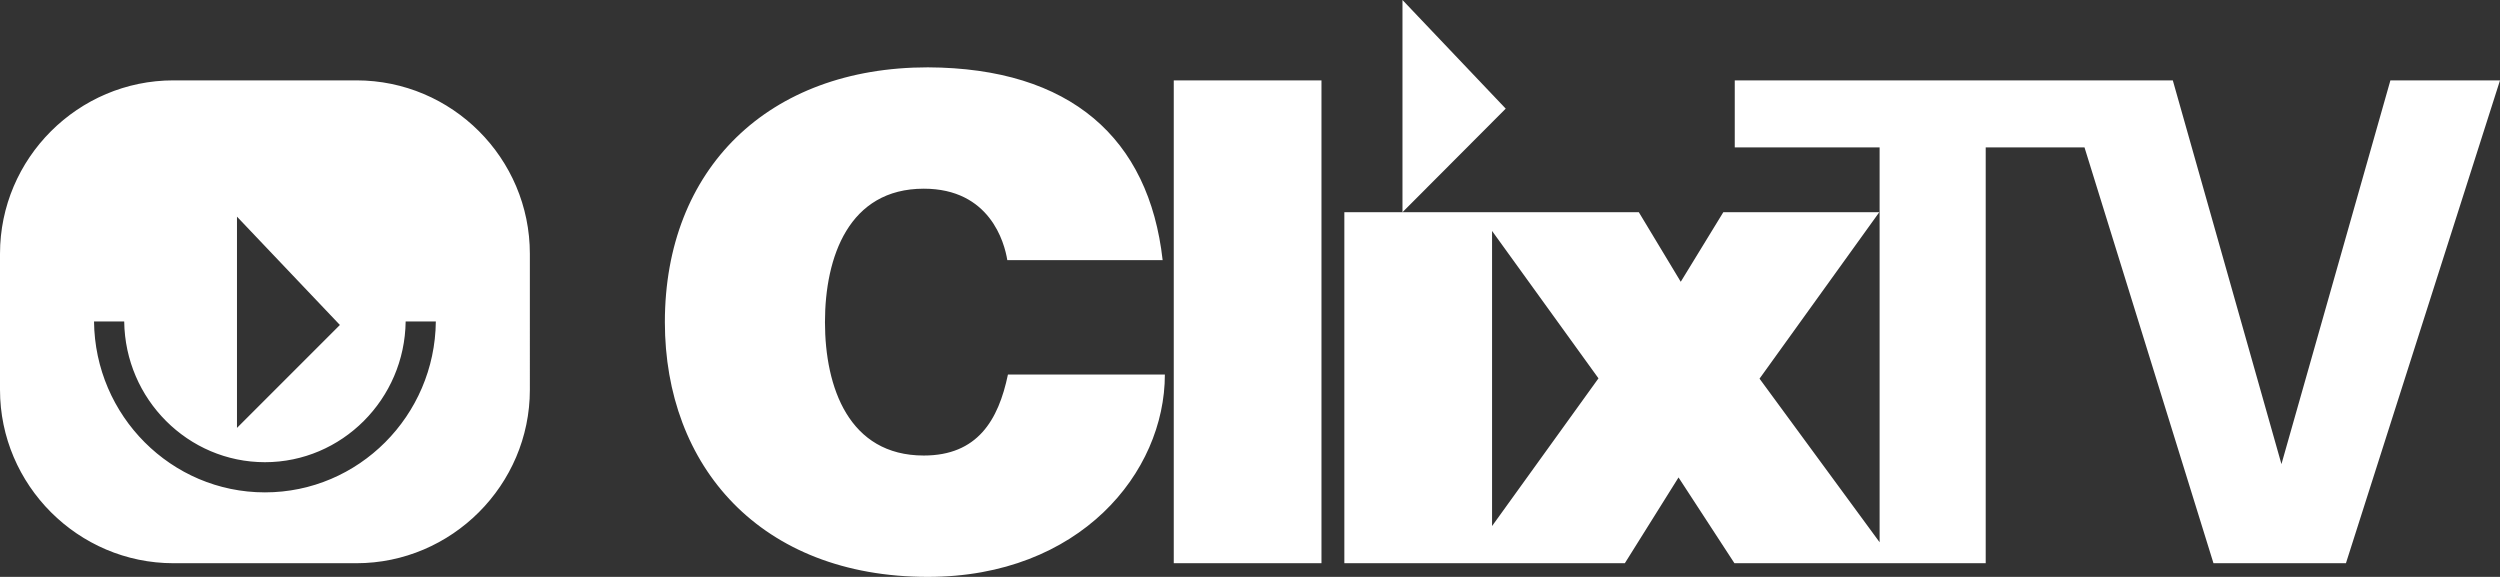 <svg id="Layer_1" xmlns="http://www.w3.org/2000/svg" viewBox="0 0 787 181.6"><rect x="0" y="0" width="787" height="181.6" fill="#333333" stroke="none"/><style>.st0{fill:#fff}</style><path class="st0" d="M290.8 143.4c-23.6 0-31.1-21.5-31.1-42s7.5-42 31.1-42c20.8 0 25.4 16.9 26.3 22.5H366c-4.3-38.4-29-60.5-73.9-60.7-50.3 0-82.8 32-82.8 80.2 0 45.3 30 80.2 82.8 80.2 47.8 0 74.6-32.8 74.6-63.7h-49.4c-3 14.4-9.6 25.5-26.5 25.5zM369.5 25.3H416v152h-46.5zM752.5 25.3l-34.3 120.8L684 25.3H546.1v21.1h45.6v124.3l-37.8-51.5 37.7-52.4h-49.1l-13.4 21.9-13.2-21.9h-92.7v110.5h88.3l16.9-27 17.6 27h79.1V46.4h31.1l40.6 130.9h41.7l48.5-152h-34.5zM469.7 165.6V72.7l33.5 46.4-33.5 46.5zM112.2 25.3H54.6C24.6 25.3 0 49.8 0 79.9v42.8c0 30 24.6 54.6 54.6 54.6h57.6c30 0 54.6-24.6 54.6-54.6V79.9c0-30.1-24.5-54.6-54.6-54.6zM74.6 68.2l32.4 34.1-32.4 32.4V68.2zm8.8 86.8c-29.5 0-53.5-24.1-53.8-53.8h9.5c.3 24.5 20.1 44.3 44.3 44.3 24.2 0 44-19.8 44.3-44.3h9.5c-.3 29.7-24.3 53.8-53.8 53.8z"/><path class="st0" d="M441.5 0v66.8L474 34.2z"/></svg>